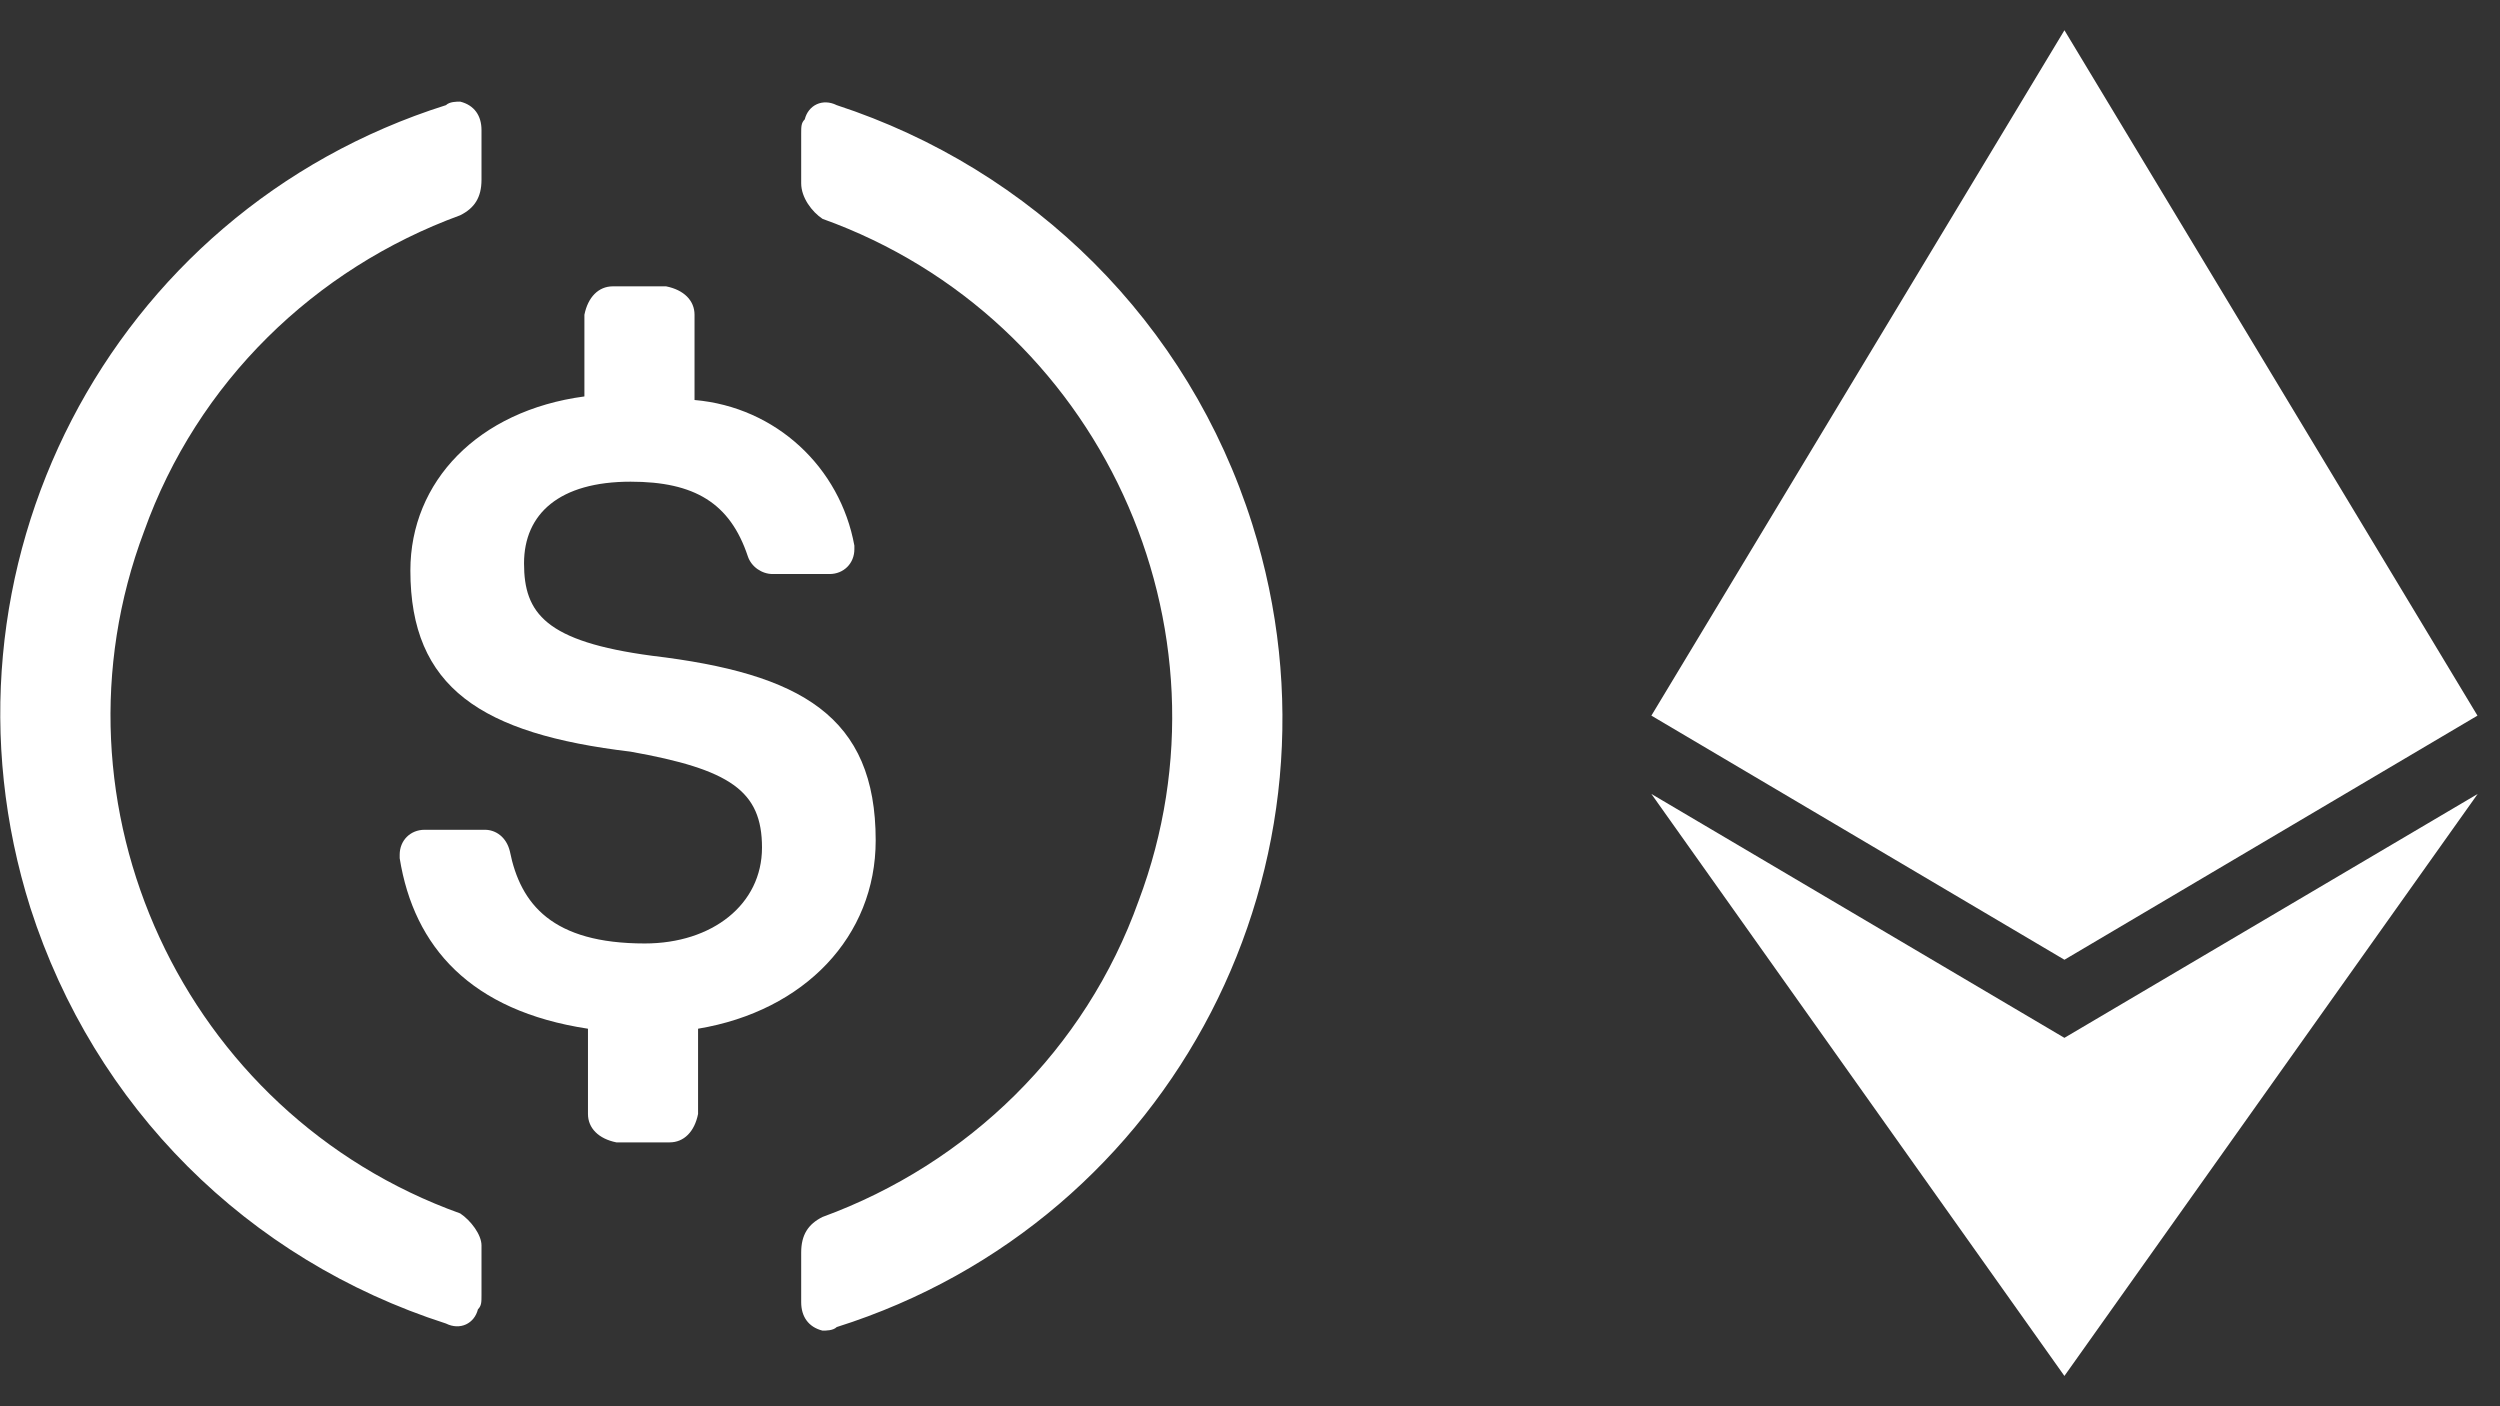 <svg width="80" height="45" viewBox="0 0 80 45" fill="none" xmlns="http://www.w3.org/2000/svg">
<rect x="0" y="0" width="80" height="45" fill="#333333" stroke="none"/>
<path d="M66.062 30.712L79.279 22.9L66.062 0.968L52.844 22.9L66.062 30.712Z" fill="white"/>
<path d="M66.061 44.03L79.286 25.406L66.061 33.211L52.844 25.406L66.061 44.03Z" fill="white"/>
<path d="M28.022 26.894C28.022 22.916 25.635 21.552 20.861 20.984C17.451 20.529 16.769 19.62 16.769 18.029C16.769 16.437 17.905 15.414 20.179 15.414C22.225 15.414 23.361 16.096 23.93 17.801C24.043 18.142 24.384 18.369 24.725 18.369H26.544C26.999 18.369 27.34 18.029 27.34 17.574V17.46C26.885 14.96 24.839 13.027 22.225 12.8V10.072C22.225 9.617 21.884 9.276 21.315 9.163H19.61C19.156 9.163 18.815 9.504 18.701 10.072V12.686C15.291 13.141 13.132 15.414 13.132 18.256C13.132 22.007 15.405 23.484 20.179 24.053C23.361 24.621 24.384 25.303 24.384 27.122C24.384 28.941 22.793 30.191 20.633 30.191C17.678 30.191 16.655 28.94 16.314 27.235C16.201 26.781 15.86 26.553 15.518 26.553H13.586C13.132 26.553 12.79 26.894 12.79 27.349V27.463C13.245 30.304 15.064 32.35 18.815 32.919V35.647C18.815 36.101 19.156 36.442 19.724 36.556H21.429C21.884 36.556 22.225 36.215 22.338 35.647V32.919C25.748 32.35 28.022 29.963 28.022 26.894Z" fill="white"/>
<path d="M14.726 38.829C5.86 35.647 1.314 25.758 4.61 17.005C6.315 12.231 10.066 8.594 14.726 6.889C15.181 6.662 15.408 6.321 15.408 5.752V4.161C15.408 3.706 15.181 3.365 14.726 3.252C14.612 3.252 14.385 3.252 14.271 3.365C3.473 6.775 -2.437 18.256 0.973 29.054C3.019 35.419 7.906 40.307 14.271 42.353C14.726 42.58 15.181 42.353 15.294 41.898C15.408 41.784 15.408 41.671 15.408 41.443V39.852C15.408 39.511 15.067 39.056 14.726 38.829ZM26.775 3.365C26.32 3.138 25.865 3.365 25.752 3.82C25.638 3.934 25.638 4.047 25.638 4.275V5.866C25.638 6.321 25.979 6.775 26.32 7.003C35.186 10.185 39.733 20.074 36.436 28.827C34.731 33.6 30.98 37.238 26.32 38.943C25.865 39.17 25.638 39.511 25.638 40.08V41.671C25.638 42.125 25.865 42.466 26.32 42.58C26.434 42.58 26.661 42.58 26.775 42.466C37.573 39.056 43.483 27.576 40.074 16.778C38.028 10.299 33.026 5.411 26.775 3.365Z" fill="white"/>
</svg>
